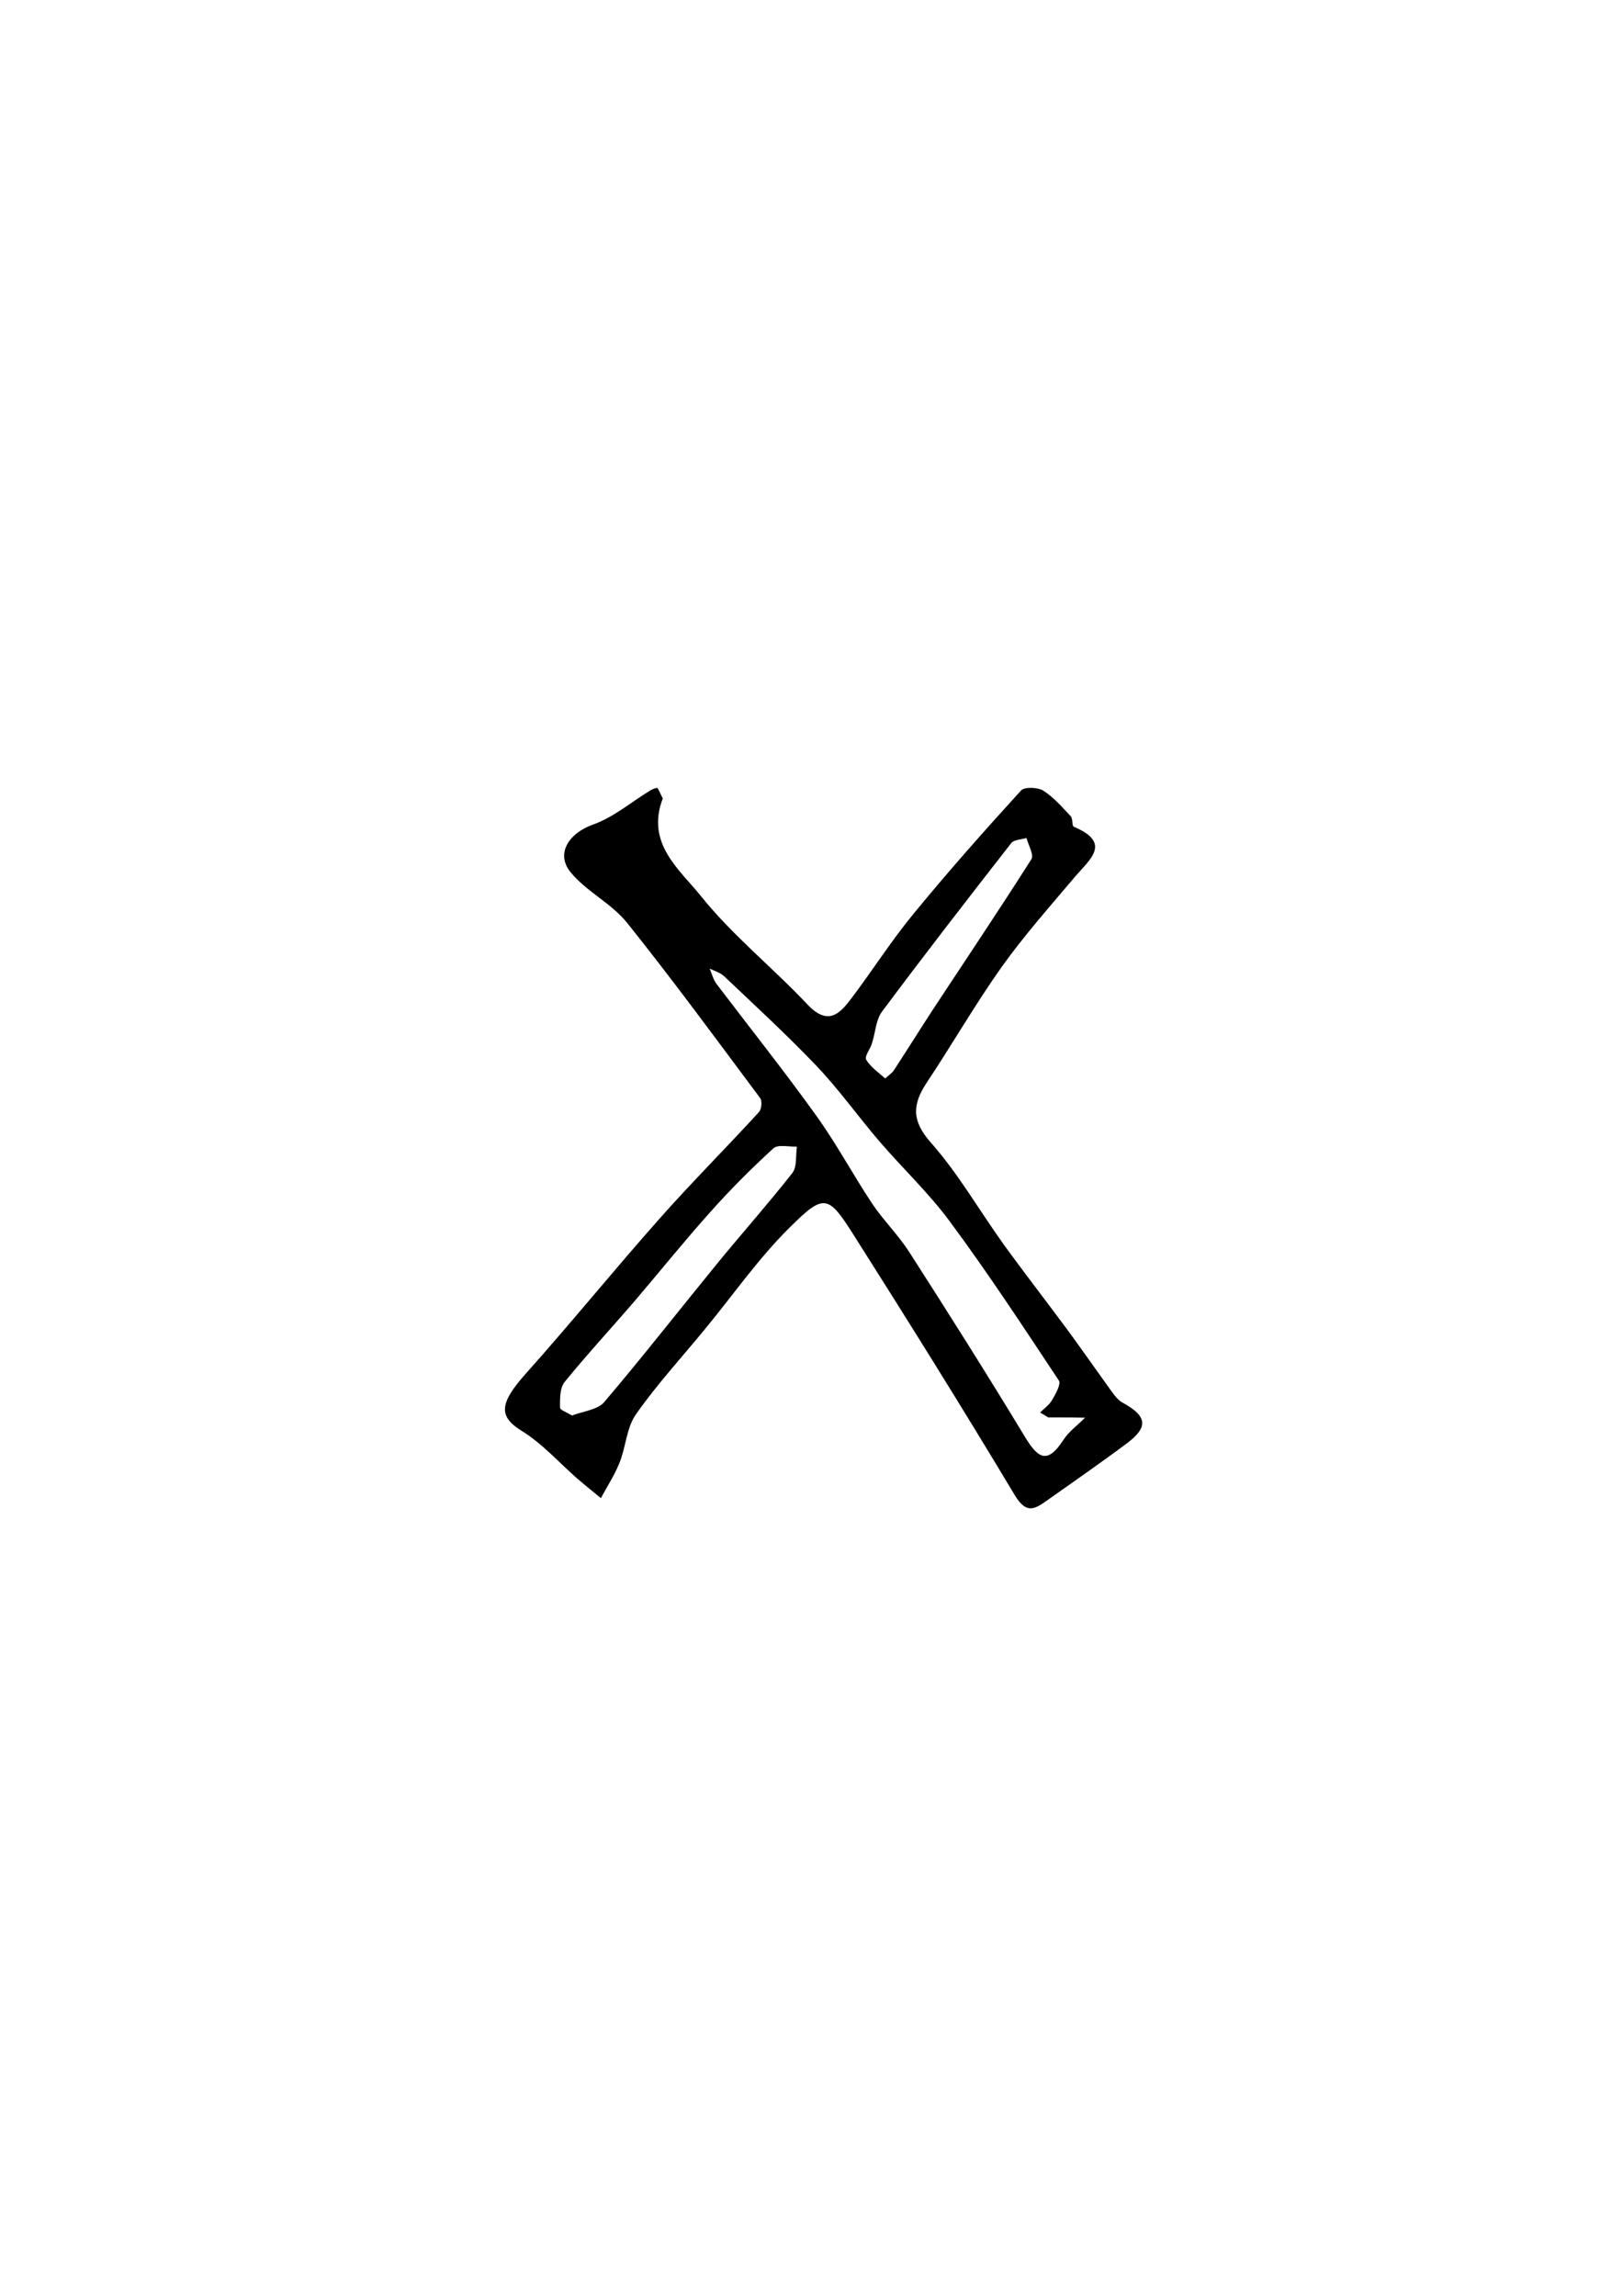 <?xml version="1.0" encoding="utf-8"?>
<!-- Generator: Adobe Illustrator 23.0.0, SVG Export Plug-In . SVG Version: 6.00 Build 0)  -->
<svg version="1.1" id="Layer_1" xmlns="http://www.w3.org/2000/svg" xmlns:xlink="http://www.w3.org/1999/xlink" x="0px" y="0px"
	 viewBox="0 0 595.3 841.9" style="enable-background:new 0 0 595.3 841.9;" xml:space="preserve">
<g>
	<g>
		<path d="M243.1,292.8c-6.3,16.5,6.1,26,13.9,35.7c11.6,14.5,26.4,26.3,39.2,39.9c7.7,8.1,12,3.2,16.4-2.7
			c7.6-10.1,14.4-20.8,22.4-30.5c12.7-15.5,26-30.5,39.5-45.3c1.3-1.4,6.1-1.2,8.1,0c3.8,2.4,6.9,6,10.1,9.4
			c0.9,0.9,0.4,3.6,1.2,3.9c13.9,5.9,6,11.8,0.5,18.2c-9.2,10.9-18.7,21.6-27,33.2c-9.7,13.7-18.1,28.3-27.4,42.3
			c-5.4,8.1-5.7,14.1,1.5,22.2c10,11.3,17.7,24.8,26.6,37.2c7.6,10.5,15.6,20.8,23.3,31.2c5.5,7.5,10.8,15.1,16.2,22.6
			c1.1,1.5,2.4,3.3,4,4.2c9.2,5,9.8,9,1.6,15.1c-9.8,7.3-19.9,14.3-29.8,21.3c-4.5,3.2-7.3,4-11.2-2.4
			c-19.1-31.9-38.8-63.4-58.7-94.8c-9.7-15.4-11.1-16-23.7-3.5c-11.4,11.2-20.6,24.5-30.8,36.9c-8.6,10.5-17.9,20.6-25.7,31.7
			c-3.5,4.9-3.7,12-6.1,17.9c-1.8,4.5-4.5,8.6-6.8,12.9c-2.9-2.4-5.9-4.8-8.8-7.3c-6.7-5.9-12.8-12.8-20.3-17.4
			c-8.5-5.3-8.2-10,1.6-21c16.7-18.7,32.5-38.2,49.2-57c11.8-13.3,24.3-25.8,36.3-38.9c0.9-1,1.2-3.9,0.5-5
			c-16.1-21.6-32.1-43.4-48.9-64.4c-5.7-7.1-14.8-11.4-20.6-18.4c-5.8-6.9-0.7-14.5,8.1-17.6c7.6-2.7,14.2-8.4,21.3-12.7
			c0.7-0.4,2.2-0.9,2.4-0.7C241.9,290.2,242.5,291.7,243.1,292.8z M384.5,519.8c0.8,0.5-1.1-0.7-3-1.8c1.5-1.5,3.4-2.8,4.4-4.6
			c1.3-2.2,3.3-5.8,2.5-7.1c-13-19.6-25.9-39.3-39.9-58.2c-7.7-10.5-17.4-19.6-25.9-29.5c-7.9-9.2-14.9-19.1-23.2-27.8
			c-10.8-11.3-22.3-21.9-33.7-32.7c-1.4-1.4-3.6-2-5.4-2.9c0.8,1.9,1.3,4,2.5,5.6c12.2,16.1,24.8,31.9,36.5,48.2
			c7.5,10.4,13.5,21.7,20.6,32.4c4.1,6.1,9.5,11.4,13.5,17.6c14.4,22.4,28.6,44.9,42.4,67.7c4.7,7.8,8.2,10.7,14.2,1.4
			c2-3.1,5.3-5.5,8-8.2C394.6,519.8,391,519.8,384.5,519.8z M209.8,519.1c4.2-1.6,9.4-2.1,11.8-4.9c14.2-16.7,27.7-34,41.6-51
			c9.1-11.1,18.6-21.8,27.4-33c1.8-2.3,1.2-6.4,1.7-9.7c-2.9,0.1-6.9-0.9-8.6,0.6c-8.1,7.4-15.8,15.1-23.1,23.3
			c-9.5,10.6-18.5,21.8-27.8,32.7c-8.5,9.9-17.4,19.5-25.7,29.7c-1.8,2.2-1.7,6.2-1.7,9.4C205.3,517,208,518,209.8,519.1z
			 M324.7,395.5c1.5-1.4,2.5-2,3.1-2.9c4.9-7.5,9.7-15.2,14.6-22.7c12-18.2,24.2-36.4,35.9-54.8c1-1.6-1.1-5.2-1.8-7.8
			c-1.9,0.6-4.6,0.6-5.6,1.9c-16,20.5-31.9,41-47.4,61.8c-2.3,3.1-2.4,7.8-3.7,11.7c-0.6,2-2.8,4.7-2.1,5.9
			C319.3,391.3,322.1,393.2,324.7,395.5z"/>
	</g>
</g>
</svg>
